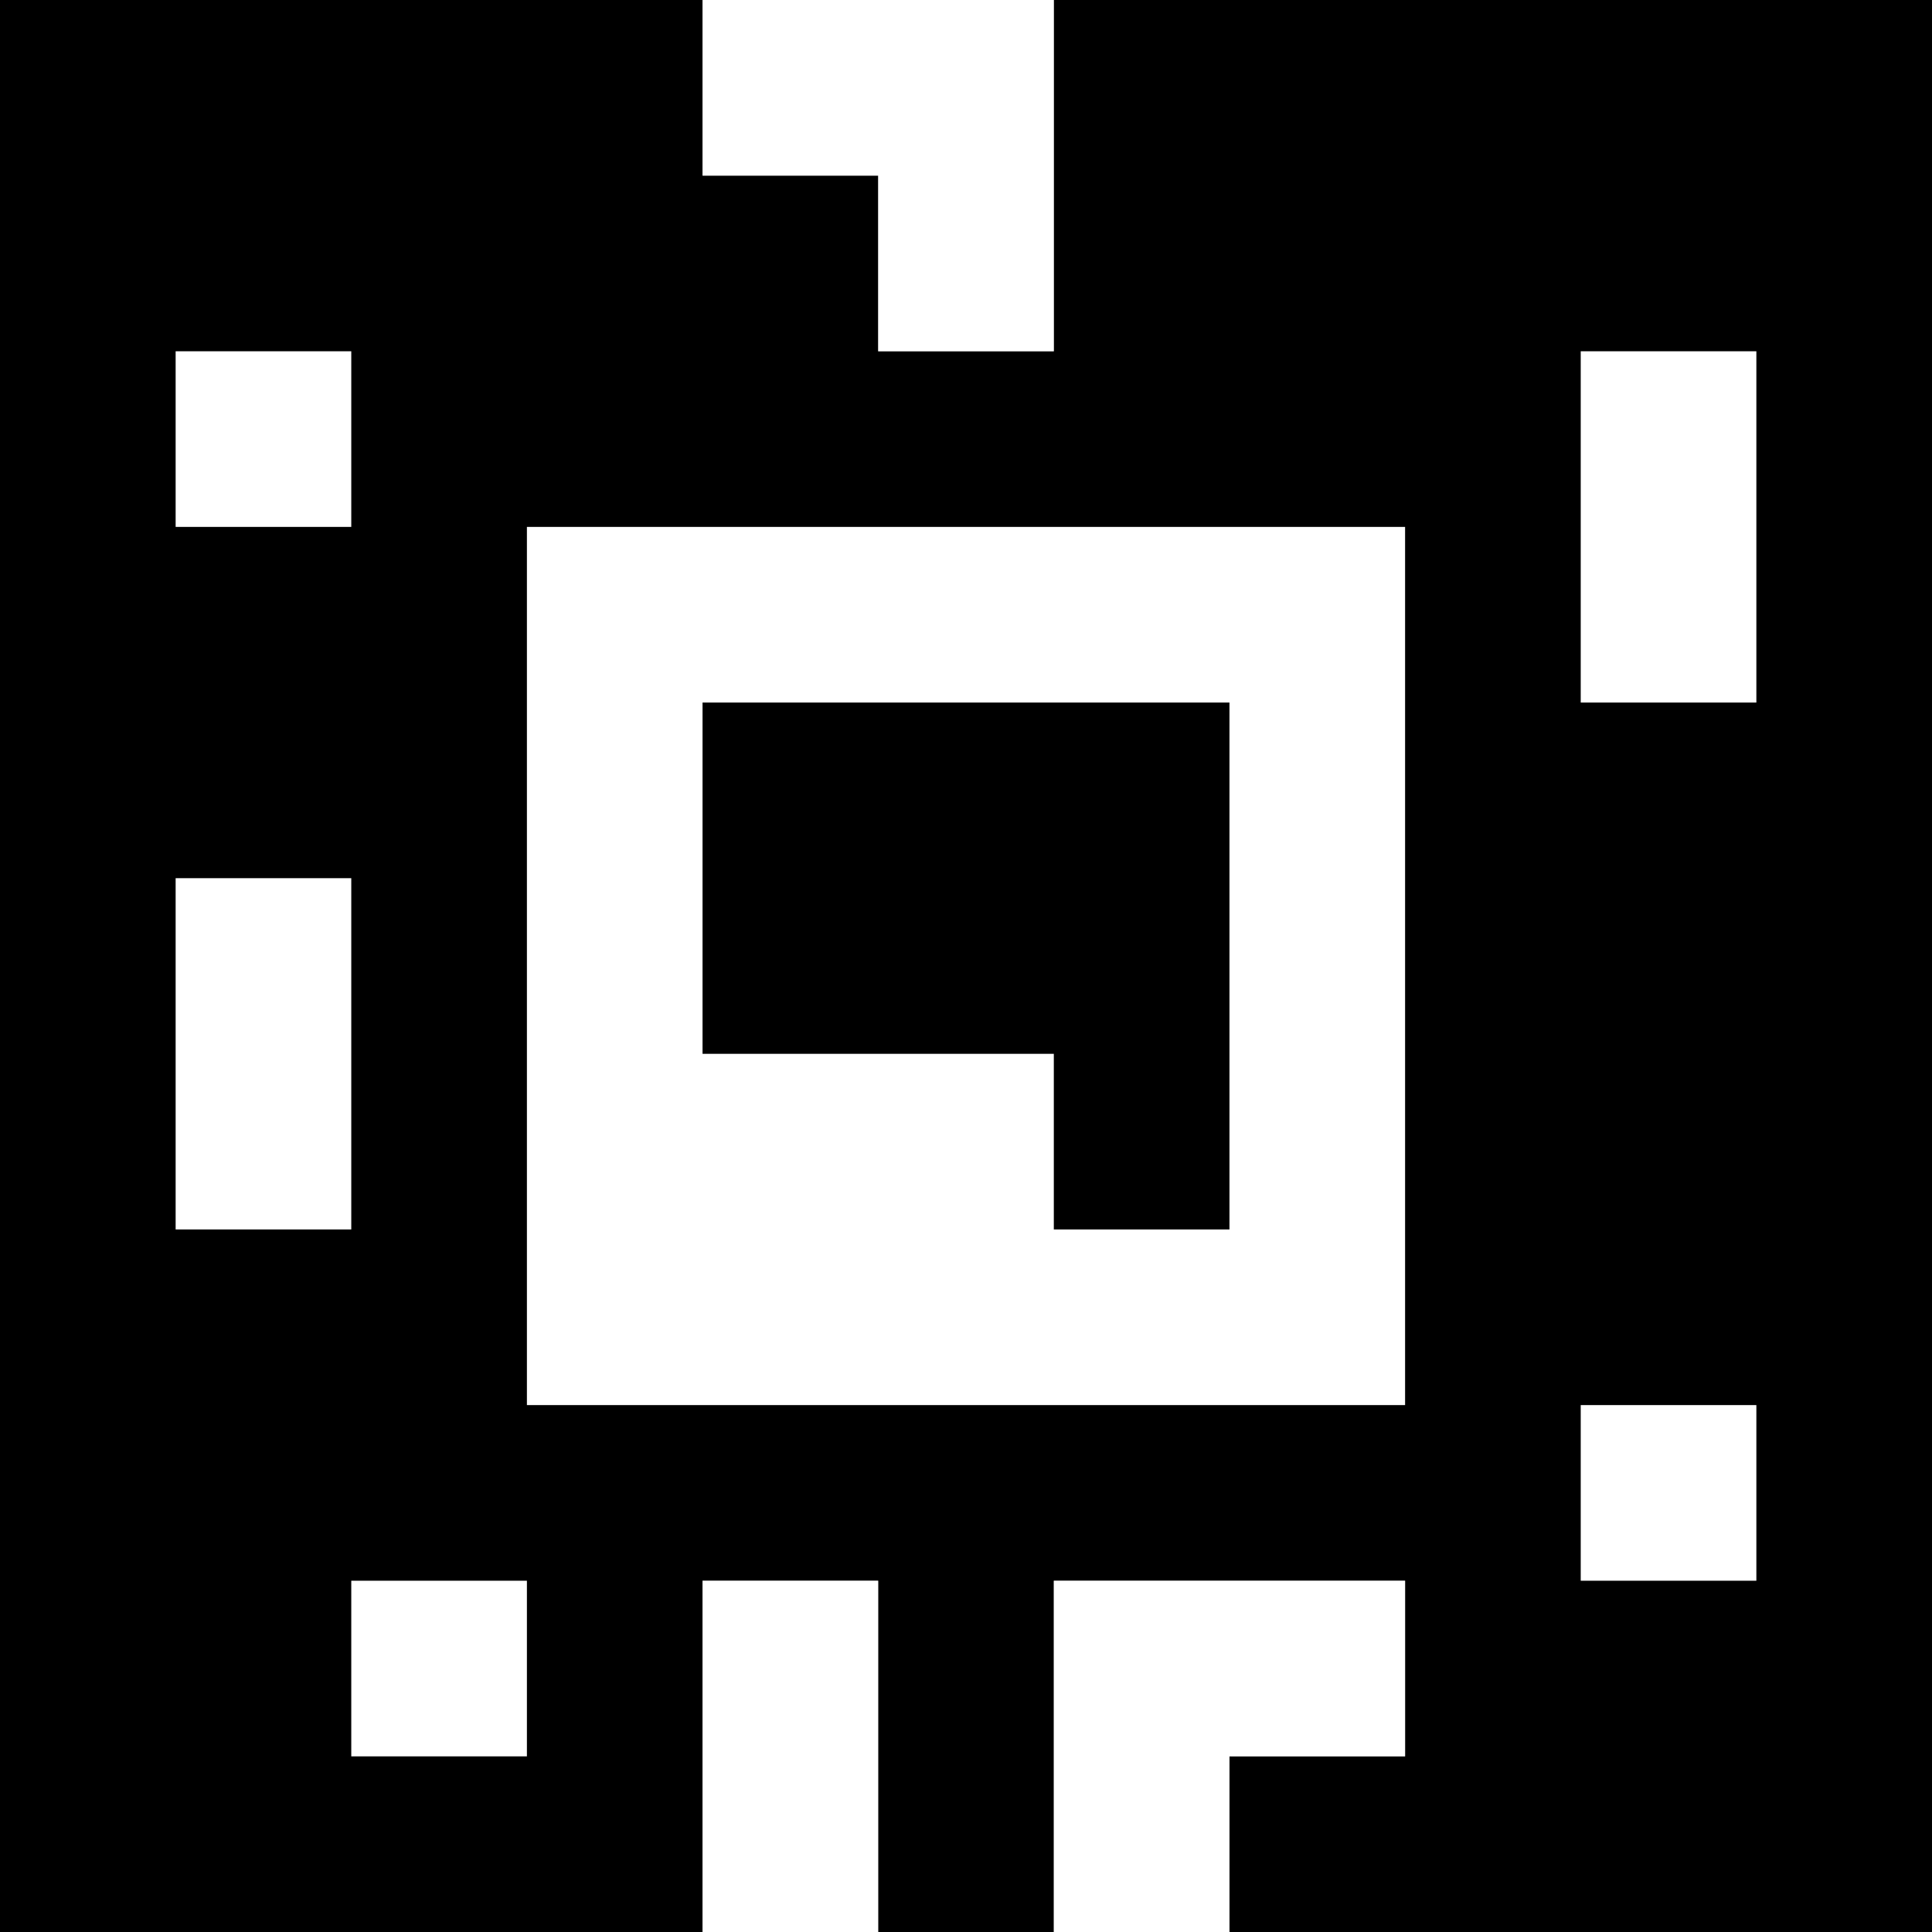 <?xml version="1.0" standalone="yes"?>
<svg xmlns="http://www.w3.org/2000/svg" width="110" height="110">
<rect width="100%" height="100%" fill="#808080" stroke="none"/>
<path style="fill:#000000; stroke:none;" d="M0 0L0 110L40 110L40 90L50 90L50 110L60 110L60 90L80 90L80 100L70 100L70 110L110 110L110 0L60 0L60 20L50 20L50 10L40 10L40 0L0 0z"/>
<path style="fill:#ffffff; stroke:none;" d="M40 0L40 10L50 10L50 20L60 20L60 0L40 0M10 20L10 30L20 30L20 20L10 20M90 20L90 40L100 40L100 20L90 20M30 30L30 80L80 80L80 30L30 30z"/>
<path style="fill:#000000; stroke:none;" d="M40 40L40 60L60 60L60 70L70 70L70 40L40 40z"/>
<path style="fill:#ffffff; stroke:none;" d="M10 50L10 70L20 70L20 50L10 50M90 80L90 90L100 90L100 80L90 80M20 90L20 100L30 100L30 90L20 90M40 90L40 110L50 110L50 90L40 90M60 90L60 110L70 110L70 100L80 100L80 90L60 90z"/>
</svg>
